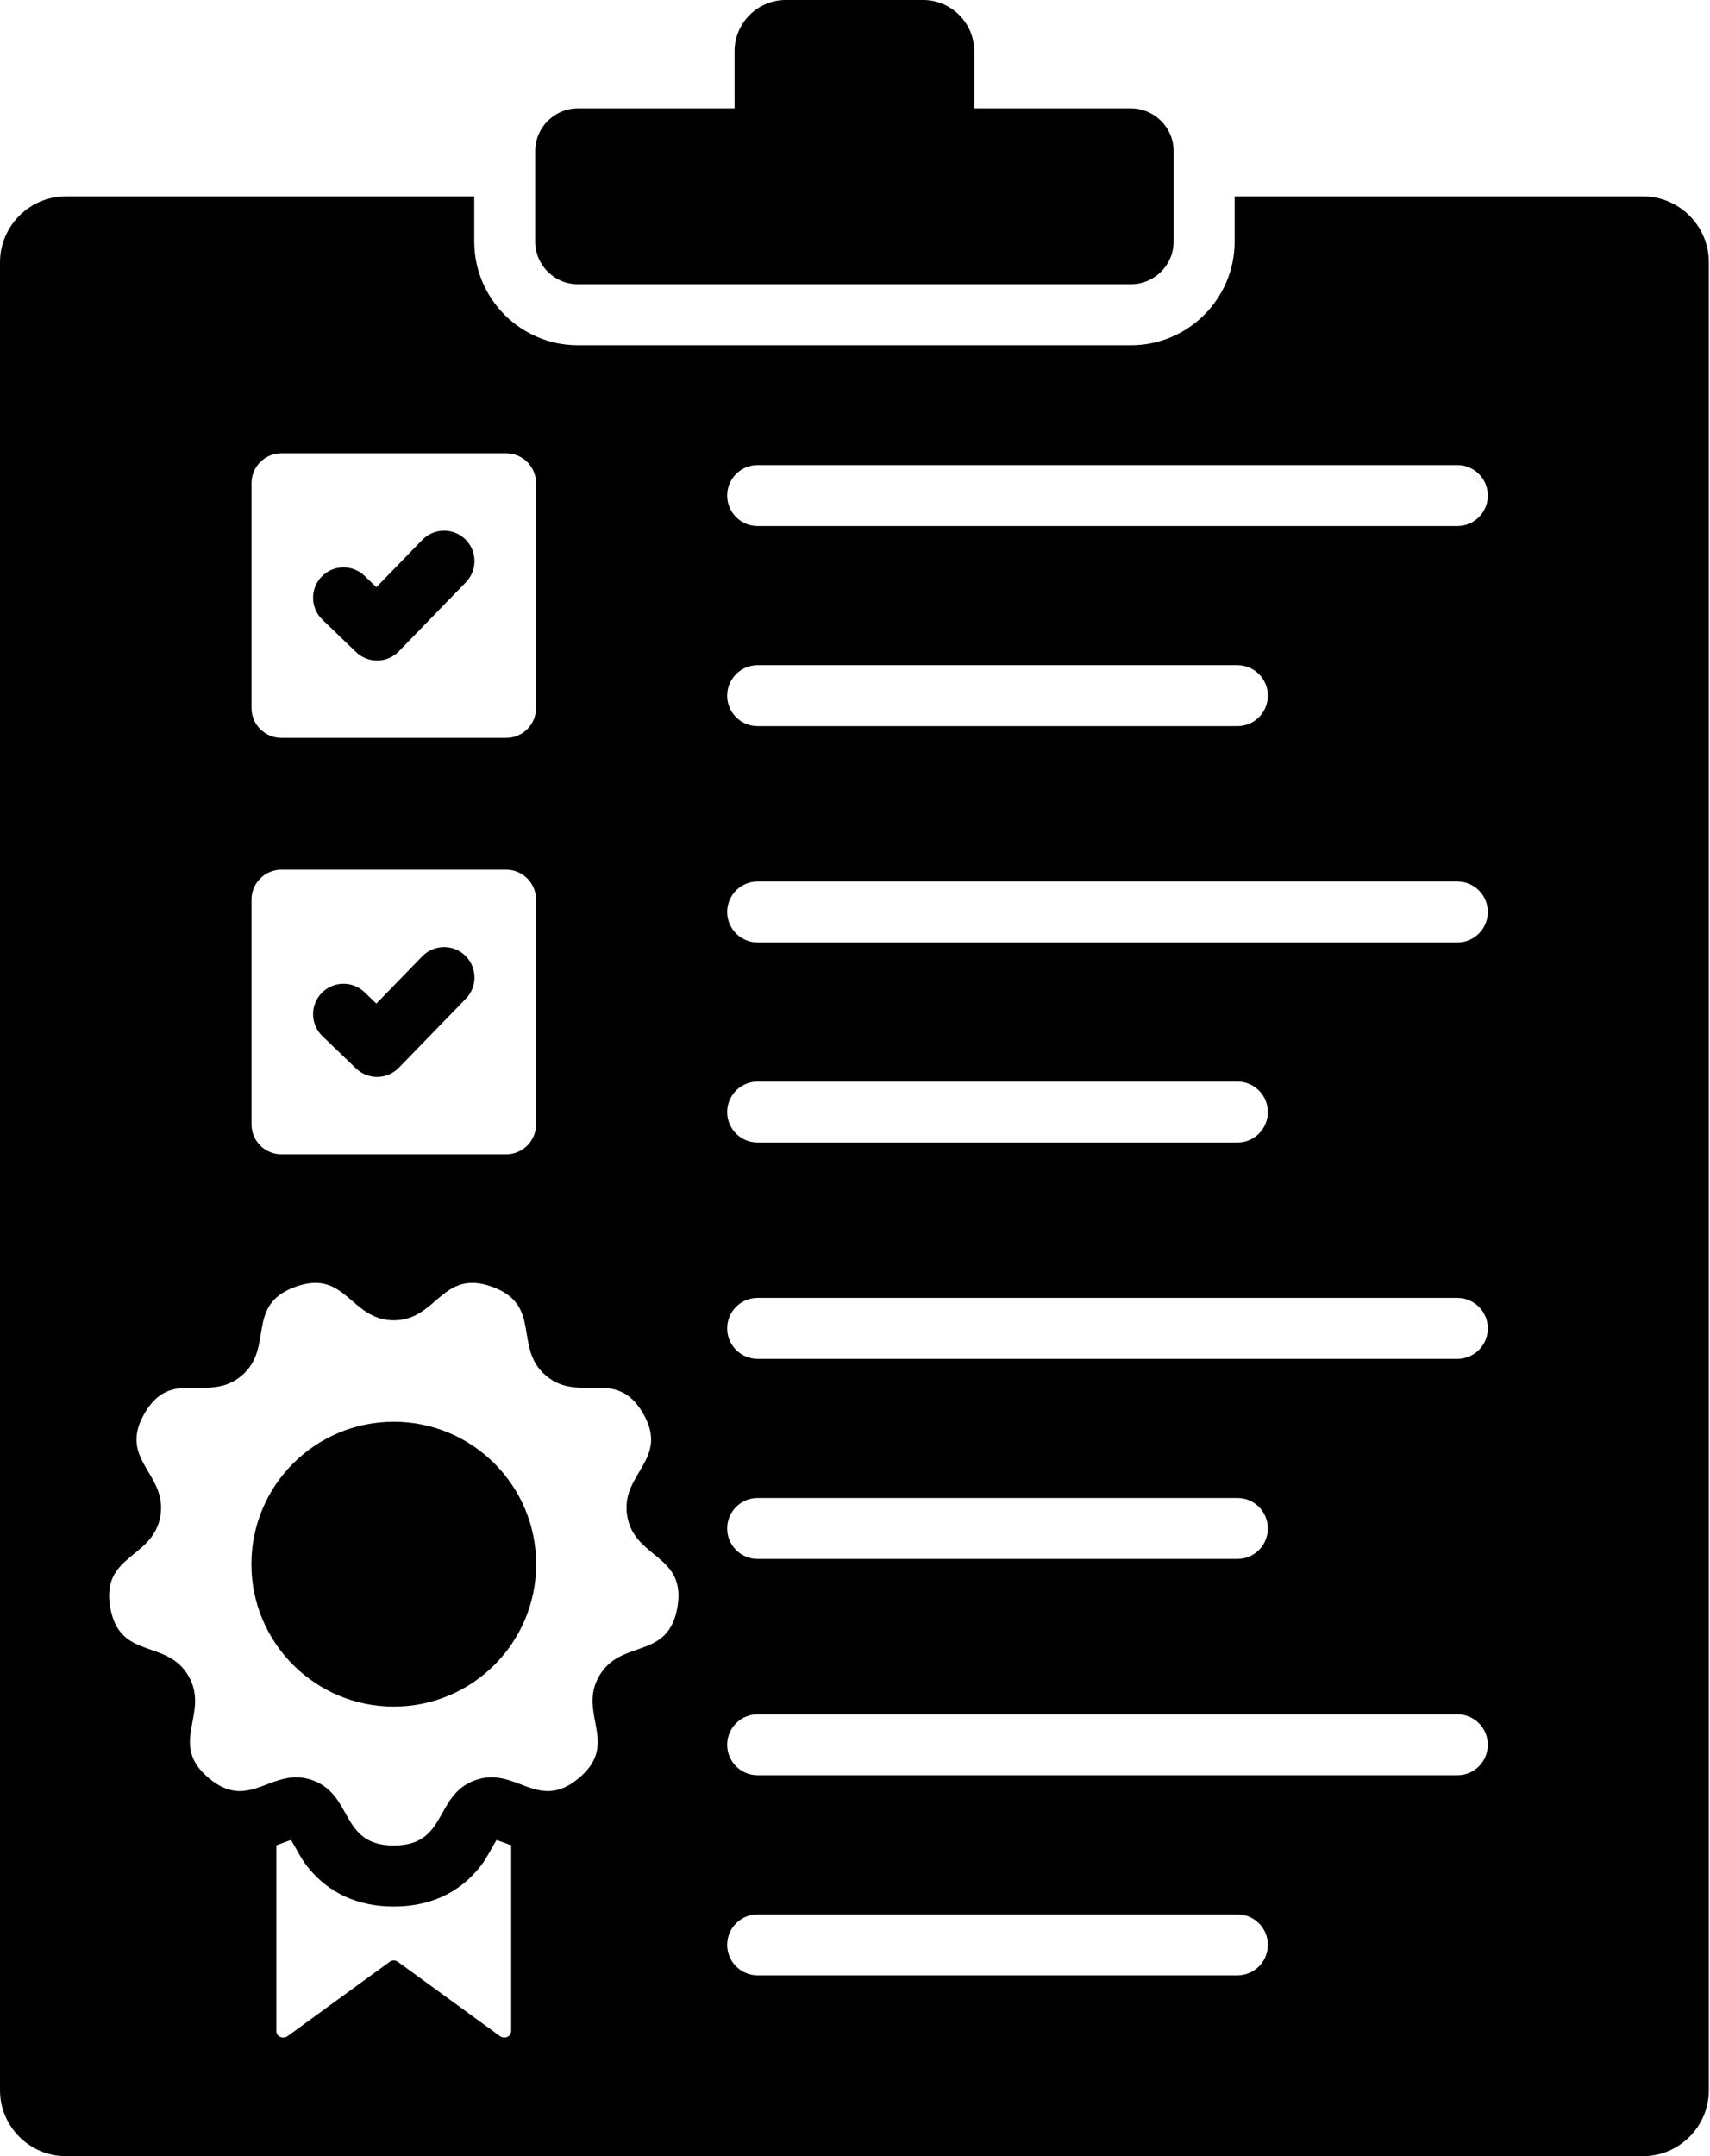 <?xml version="1.0" encoding="UTF-8" standalone="no"?><!DOCTYPE svg PUBLIC "-//W3C//DTD SVG 1.1//EN" "http://www.w3.org/Graphics/SVG/1.1/DTD/svg11.dtd"><svg width="100%" height="100%" viewBox="0 0 238 300" version="1.1" xmlns="http://www.w3.org/2000/svg" xmlns:xlink="http://www.w3.org/1999/xlink" xml:space="preserve" xmlns:serif="http://www.serif.com/" style="fill-rule:evenodd;clip-rule:evenodd;stroke-linejoin:round;stroke-miterlimit:2;"><g><path d="M74.489,33.613l-0,-12.596c-0,-3.266 2.672,-5.935 5.934,-5.935l21.813,0l-0,-7.96c-0,-3.918 3.204,-7.122 7.122,-7.122l19.118,-0c3.918,-0 7.122,3.204 7.122,7.122l-0,7.96l21.813,0c3.265,0 5.934,2.672 5.934,5.935l0,12.596c0,3.266 -2.672,5.935 -5.934,5.935l-76.985,-0c-3.265,0.003 -5.937,-2.669 -5.937,-5.935Zm-24.939,115.041c1.684,1.622 4.362,1.569 5.984,-0.117l9.307,-9.585c1.628,-1.674 1.593,-4.352 -0.081,-5.984c-1.674,-1.628 -4.352,-1.592 -5.983,0.082l-6.395,6.584l-1.641,-1.576c-1.683,-1.622 -4.362,-1.57 -5.983,0.117c-1.622,1.684 -1.569,4.362 0.117,5.984l4.675,4.495Zm188.29,-112.154l0,254.316c0,5.057 -4.127,9.184 -9.184,9.184l-219.472,-0c-5.057,-0 -9.184,-4.124 -9.184,-9.184l0,-254.316c0,-5.056 4.127,-9.183 9.184,-9.183l56.822,-0l0,6.299c0,7.948 6.473,14.421 14.42,14.421l76.991,-0c7.948,-0 14.42,-6.473 14.42,-14.421l0,-6.299l56.823,-0c5.056,-0 9.18,4.123 9.18,9.183Zm-202.834,62.02c0,2.284 1.87,4.15 4.15,4.15l31.3,-0c2.284,-0 4.15,-1.87 4.15,-4.15l0,-31.3c0,-2.284 -1.869,-4.15 -4.15,-4.15l-31.3,-0c-2.284,-0 -4.15,1.869 -4.15,4.15l0,31.3Zm0,57.935c0,2.284 1.87,4.15 4.15,4.15l31.3,-0c2.284,-0 4.15,-1.87 4.15,-4.15l0,-31.3c0,-2.284 -1.869,-4.15 -4.15,-4.15l-31.3,-0c-2.284,-0 -4.15,1.869 -4.15,4.15l0,31.3Zm36.145,100.298c-0.705,-0.258 -1.393,-0.535 -2.039,-0.744c-0.688,1.093 -1.341,2.492 -2.176,3.572c-3.024,3.899 -7.239,5.68 -12.13,5.68c-4.89,0 -9.105,-1.781 -12.13,-5.68c-0.835,-1.08 -1.491,-2.479 -2.176,-3.572c-0.642,0.205 -1.334,0.483 -2.039,0.744l0,25.786c0,0.976 1.064,1.119 1.53,0.78l14.247,-10.365c0.343,-0.251 0.79,-0.251 1.133,0l14.247,10.365c0.466,0.339 1.53,0.196 1.53,-0.78l-0,-25.786l0.003,-0Zm16.153,-45.782c-1.051,-5.954 5.954,-7.821 2.208,-14.306c-3.752,-6.502 -8.848,-1.341 -13.493,-5.24c-4.649,-3.898 -0.451,-9.813 -7.504,-12.381c-7.053,-2.567 -7.641,4.659 -13.706,4.659c-6.068,-0 -6.652,-7.226 -13.705,-4.659c-7.054,2.568 -2.858,8.479 -7.504,12.381c-4.649,3.899 -9.742,-1.259 -13.493,5.24c-3.746,6.485 3.259,8.355 2.208,14.306c-1.054,5.973 -8.273,5.295 -6.968,12.687c1.305,7.393 7.856,4.287 10.89,9.54c3.034,5.252 -2.933,9.373 2.819,14.198c5.751,4.825 8.772,-1.765 14.472,0.31c5.699,2.075 3.778,9.066 11.285,9.066c7.507,0 5.585,-6.991 11.285,-9.066c5.699,-2.075 8.723,4.515 14.472,-0.31c5.752,-4.825 -0.215,-8.946 2.819,-14.198c3.034,-5.253 9.585,-2.147 10.89,-9.54c1.295,-7.392 -5.922,-6.711 -6.975,-12.687Zm89.159,59.628c0,-2.343 -1.898,-4.242 -4.241,-4.242l-66.773,0c-2.342,0 -4.241,1.899 -4.241,4.242c0,2.342 1.899,4.241 4.241,4.241l66.773,-0c2.343,0.003 4.241,-1.899 4.241,-4.241Zm30.612,-27.839c0,-2.342 -1.899,-4.241 -4.241,-4.241l-97.385,-0c-2.342,-0 -4.241,1.899 -4.241,4.241c0,2.342 1.899,4.241 4.241,4.241l97.385,0c2.342,0.004 4.241,-1.899 4.241,-4.241Zm-101.626,-25.855l66.773,0c2.343,0 4.241,-1.899 4.241,-4.241c0,-2.343 -1.898,-4.241 -4.241,-4.241l-66.773,-0c-2.342,-0 -4.241,1.898 -4.241,4.241c0,2.342 1.899,4.241 4.241,4.241Zm101.626,-32.08c0,-2.342 -1.899,-4.241 -4.241,-4.241l-97.385,-0c-2.342,-0 -4.241,1.899 -4.241,4.241c0,2.343 1.899,4.241 4.241,4.241l97.385,0c2.342,0 4.241,-1.898 4.241,-4.241Zm-101.626,-25.858l66.773,-0c2.343,-0 4.241,-1.899 4.241,-4.241c0,-2.343 -1.898,-4.242 -4.241,-4.242l-66.773,0c-2.342,0 -4.241,1.899 -4.241,4.242c-0.003,2.342 1.899,4.241 4.241,4.241Zm101.626,-32.08c0,-2.342 -1.899,-4.241 -4.241,-4.241l-97.385,-0c-2.342,-0 -4.241,1.899 -4.241,4.241c0,2.343 1.899,4.241 4.241,4.241l97.385,0c2.342,0 4.241,-1.898 4.241,-4.241Zm-101.626,-25.855l66.773,0c2.343,0 4.241,-1.899 4.241,-4.241c0,-2.343 -1.898,-4.241 -4.241,-4.241l-66.773,-0c-2.342,-0 -4.241,1.898 -4.241,4.241c-0.003,2.339 1.899,4.241 4.241,4.241Zm101.626,-32.083c0,-2.343 -1.899,-4.241 -4.241,-4.241l-97.385,-0c-2.342,-0 -4.241,1.898 -4.241,4.241c0,2.342 1.899,4.241 4.241,4.241l97.385,0c2.342,0.003 4.241,-1.899 4.241,-4.241Zm-152.269,128.867c-10.945,0 -19.816,8.871 -19.816,19.817c-0,10.945 8.871,19.816 19.816,19.816c10.946,-0 19.816,-8.871 19.816,-19.816c0,-10.943 -8.87,-19.817 -19.816,-19.817Zm-5.256,-107.097c1.684,1.622 4.362,1.57 5.984,-0.117l9.307,-9.585c1.628,-1.674 1.593,-4.352 -0.081,-5.984c-1.674,-1.628 -4.352,-1.592 -5.983,0.082l-6.395,6.584l-1.641,-1.576c-1.683,-1.622 -4.362,-1.569 -5.983,0.117c-1.622,1.684 -1.569,4.362 0.117,5.984l4.675,4.495Z" style="fill-rule:nonzero;"/></g></svg>